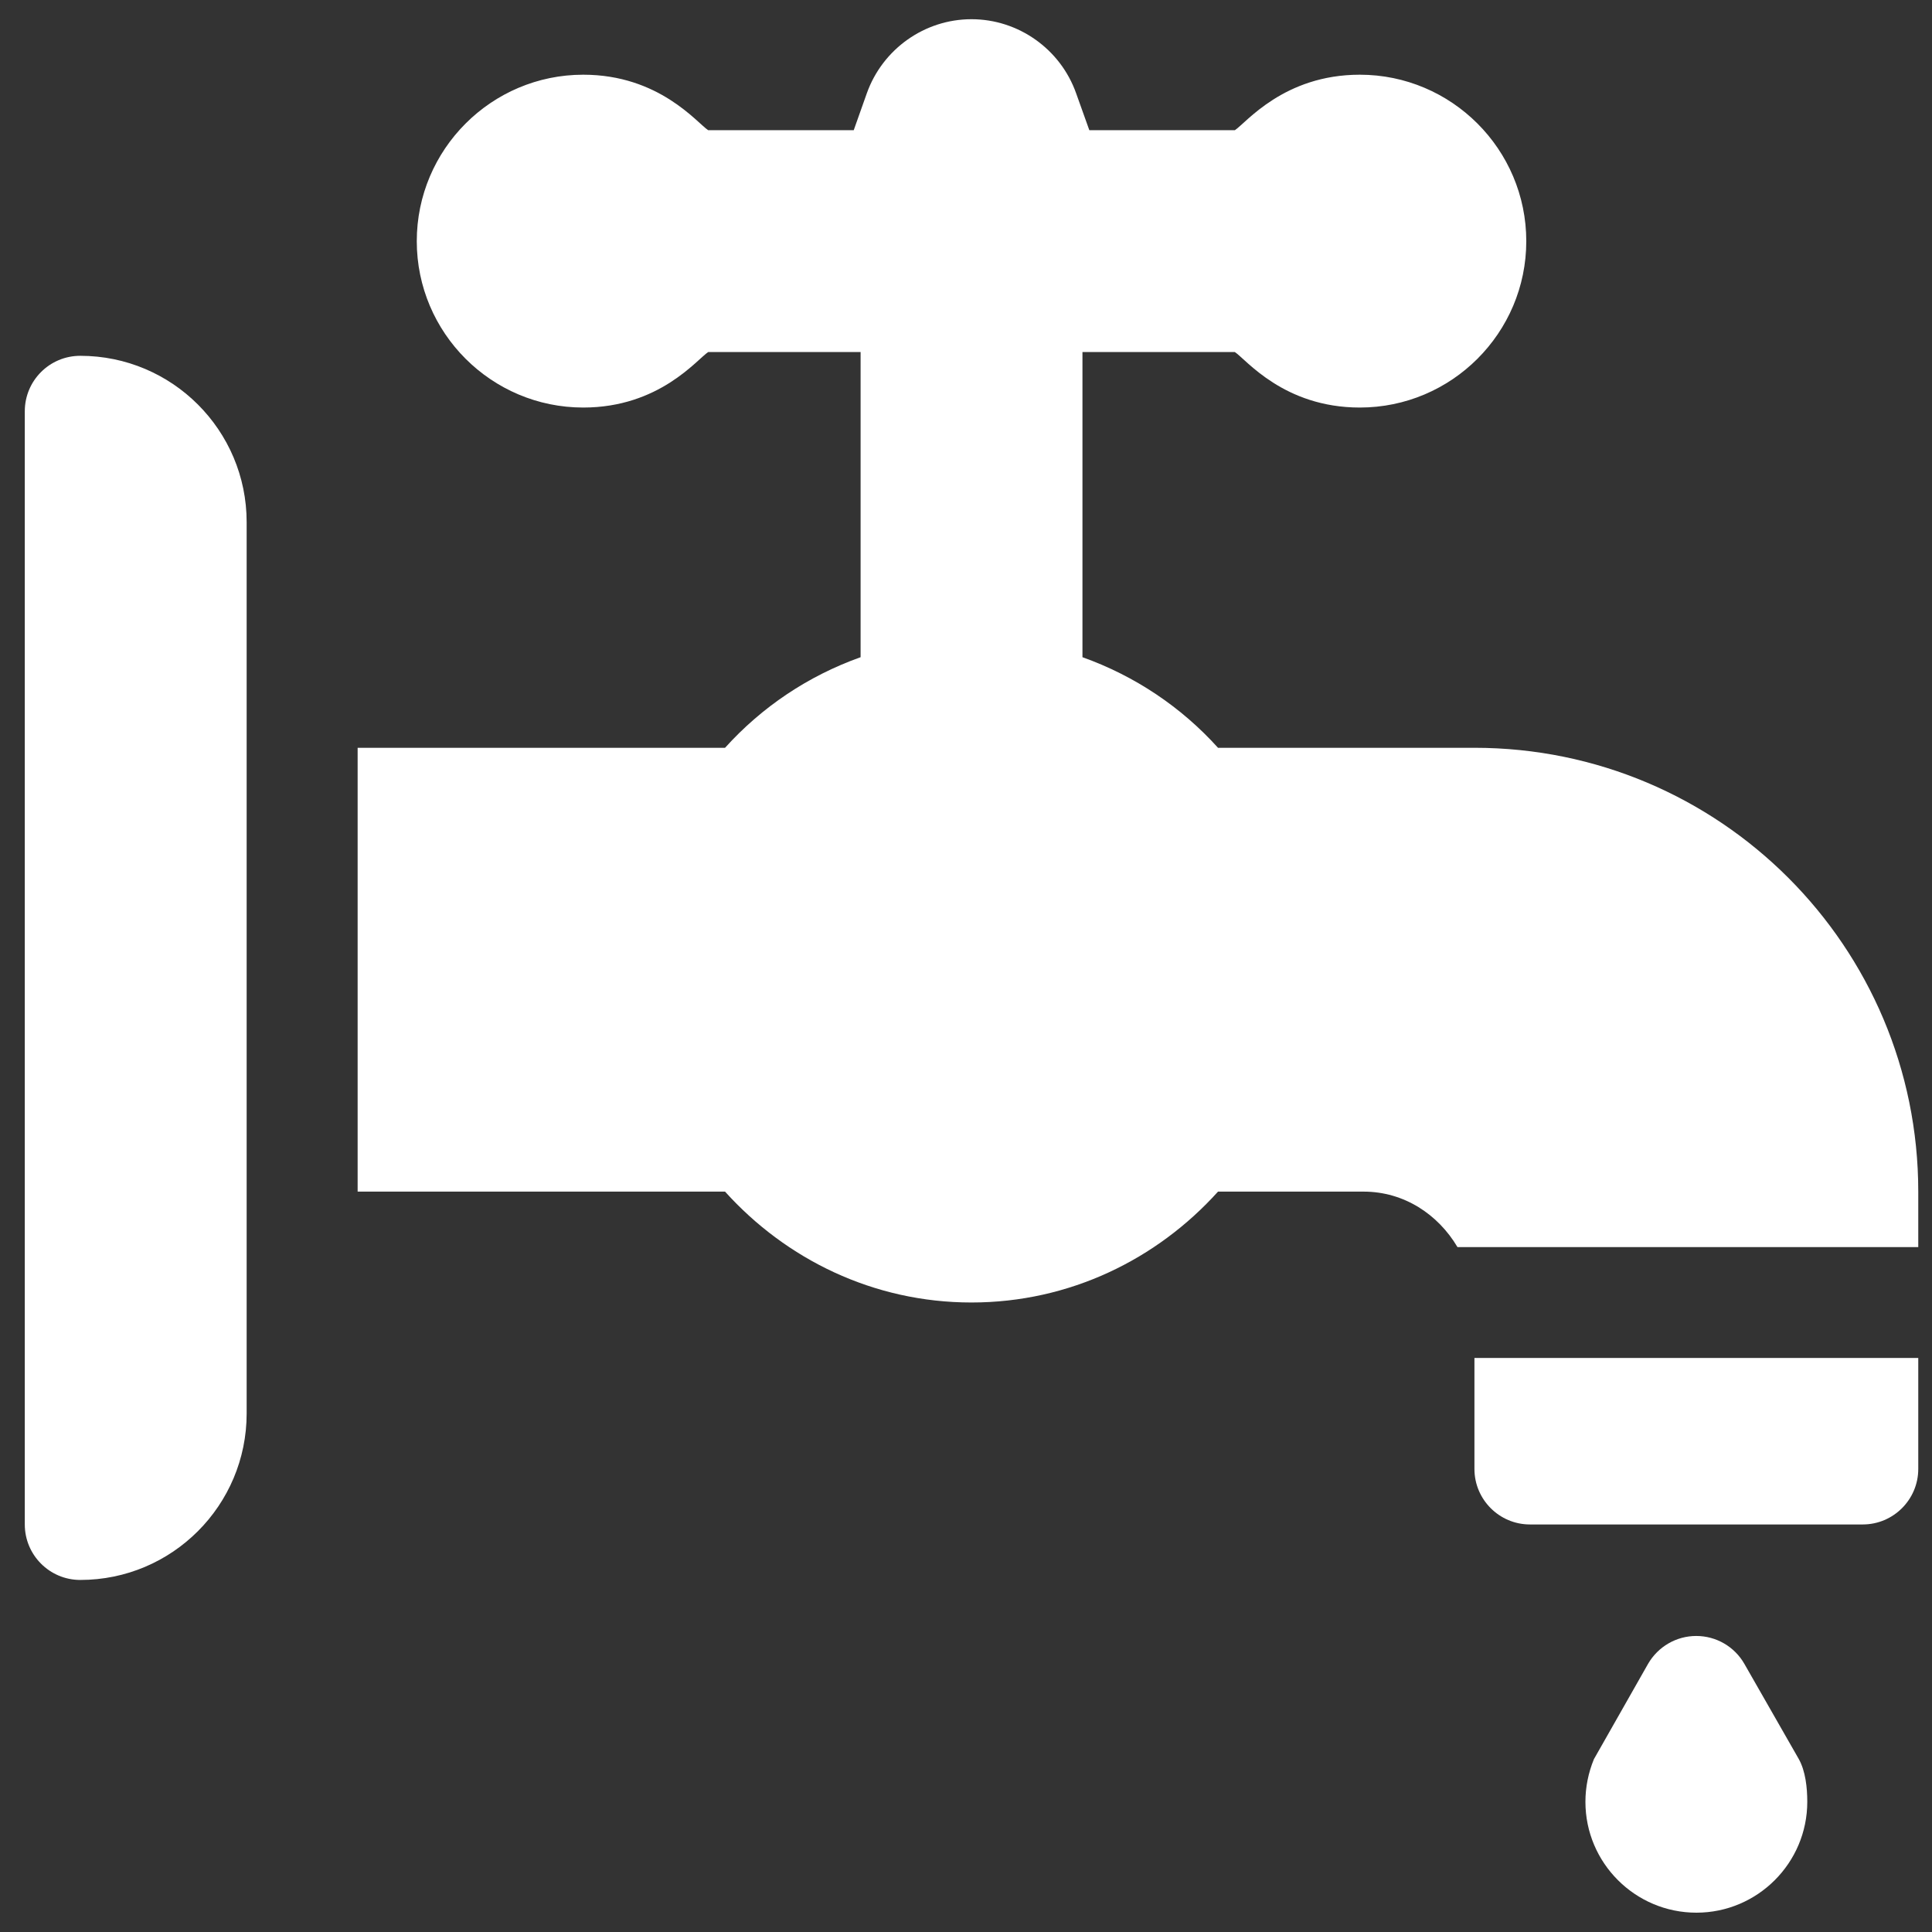 <svg width="18" height="18" viewBox="0 0 18 18" fill="none" xmlns="http://www.w3.org/2000/svg">
<rect x="0" y="0" width="18" height="18" fill="#333333" stroke="none"/>
<g clip-path="url(#clip0_16_480)">
<path d="M0.748 3.315C0.462 3.315 0.231 3.546 0.231 3.832V14.203C0.231 14.488 0.462 14.72 0.748 14.72C1.604 14.72 2.298 14.025 2.298 13.169V4.865C2.298 4.009 1.604 3.315 0.748 3.315Z" fill="white"/>
<path d="M13.737 12.652V13.686C13.737 13.971 13.969 14.203 14.254 14.203H17.355C17.64 14.203 17.872 13.971 17.872 13.686V12.652H13.737Z" fill="white"/>
<path d="M13.737 6.967H11.348C11.006 6.588 10.575 6.298 10.085 6.123V3.28H11.505C11.608 3.348 11.96 3.797 12.669 3.797C13.524 3.797 14.22 3.102 14.22 2.247C14.22 1.392 13.524 0.696 12.669 0.696C11.96 0.696 11.608 1.146 11.505 1.213H10.149L10.026 0.869C9.88 0.457 9.488 0.179 9.051 0.179C8.614 0.179 8.223 0.457 8.076 0.869L7.954 1.213H6.598C6.495 1.146 6.142 0.696 5.434 0.696C4.579 0.696 3.883 1.392 3.883 2.247C3.883 3.102 4.579 3.797 5.434 3.797C6.143 3.797 6.494 3.348 6.598 3.28H8.018V6.123C7.527 6.298 7.097 6.588 6.755 6.967H3.332V11.102H6.746H6.755C7.323 11.732 8.137 12.135 9.051 12.135C9.966 12.135 10.78 11.732 11.348 11.102H11.357H12.704C13.082 11.102 13.399 11.315 13.579 11.619H17.872V11.102C17.872 8.818 16.021 6.967 13.737 6.967Z" fill="white"/>
<path d="M16.758 16.387L16.252 15.502C16.16 15.341 15.989 15.242 15.804 15.242H15.803C15.618 15.242 15.448 15.341 15.355 15.501L14.85 16.39C14.798 16.517 14.771 16.651 14.771 16.787C14.771 17.357 15.235 17.82 15.805 17.82C16.374 17.82 16.838 17.357 16.838 16.787C16.838 16.657 16.822 16.5 16.758 16.387Z" fill="white"/>
</g>
<defs>
<clipPath id="clip0_16_480">
<rect width="17.641" height="17.641" fill="white" transform="translate(0.231 0.179)"/>
</clipPath>
</defs>
</svg>
